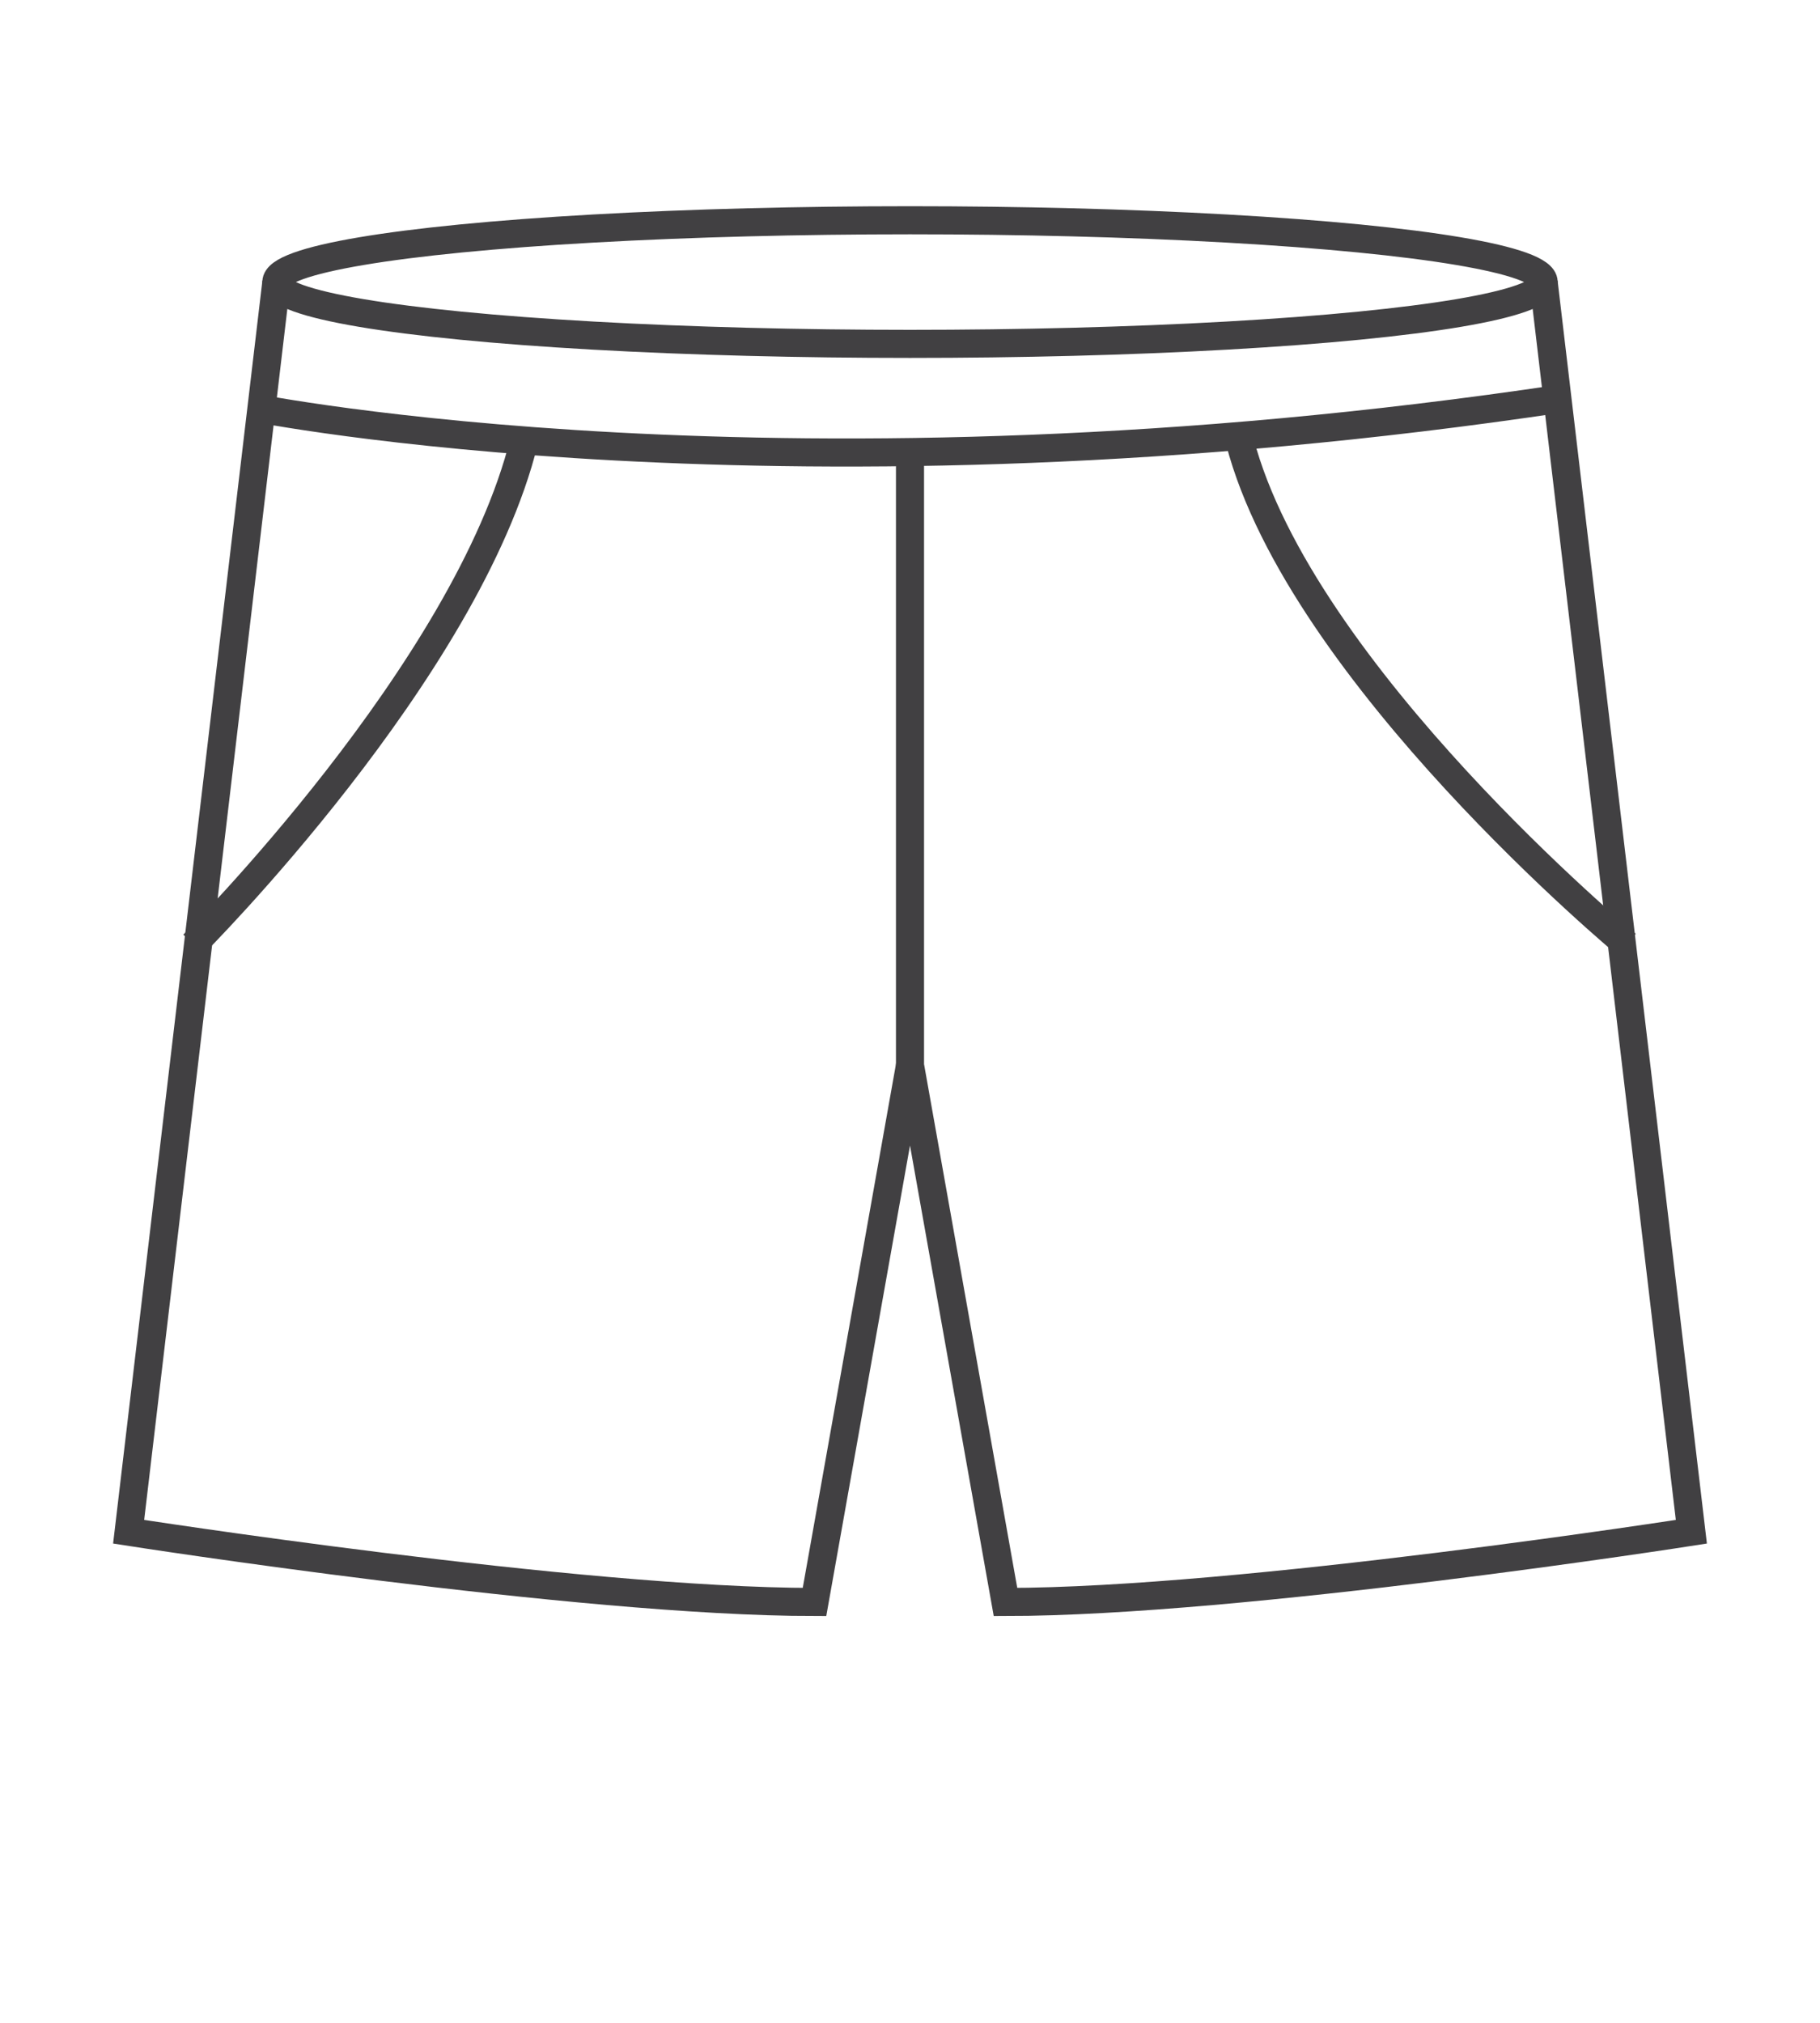 <?xml version="1.0" encoding="utf-8"?>
<!-- Generator: Adobe Illustrator 25.2.1, SVG Export Plug-In . SVG Version: 6.00 Build 0)  -->
<svg version="1.1" id="Layer_1" xmlns="http://www.w3.org/2000/svg" xmlns:xlink="http://www.w3.org/1999/xlink" x="0px" y="0px"
	 viewBox="0 0 32.4 36" style="enable-background:new 0 0 32.4 36;" xml:space="preserve">
<style type="text/css">
	.st0{fill:none;stroke:#231F20;stroke-miterlimit:10;}
	.st1{fill:none;stroke:#231F20;stroke-width:0.75;stroke-miterlimit:10;}
	.st2{fill:none;stroke:#414042;stroke-width:0.5;stroke-miterlimit:10;}
	.st3{fill:none;stroke:#231F20;stroke-width:0.5;stroke-miterlimit:10;}
	.st4{fill:none;stroke:#F78F1E;stroke-width:0.25;stroke-miterlimit:10;}
</style>
<g>
	<ellipse class="st2" cx="16.2" cy="5.02" rx="11.28" ry="1.1"/>
	<path class="st2" d="M16.2,18.96l-1.7,9.55c-4.2,0-12.21-1.25-12.21-1.25L4.92,5.02"/>
	<path class="st2" d="M16.2,8.17v10.79l1.7,9.55c4.2,0,12.21-1.25,12.21-1.25L27.48,5.02"/>
	<path class="st2" d="M4.5,7.25c0,0,9.5,1.91,23.31-0.16"/>
	<path class="st2" d="M3.44,16.81c0,0,4.88-4.87,5.89-8.96"/>
	<path class="st2" d="M28.96,16.81c0,0-5.81-4.82-6.89-8.96"/>
</g>
</svg>
